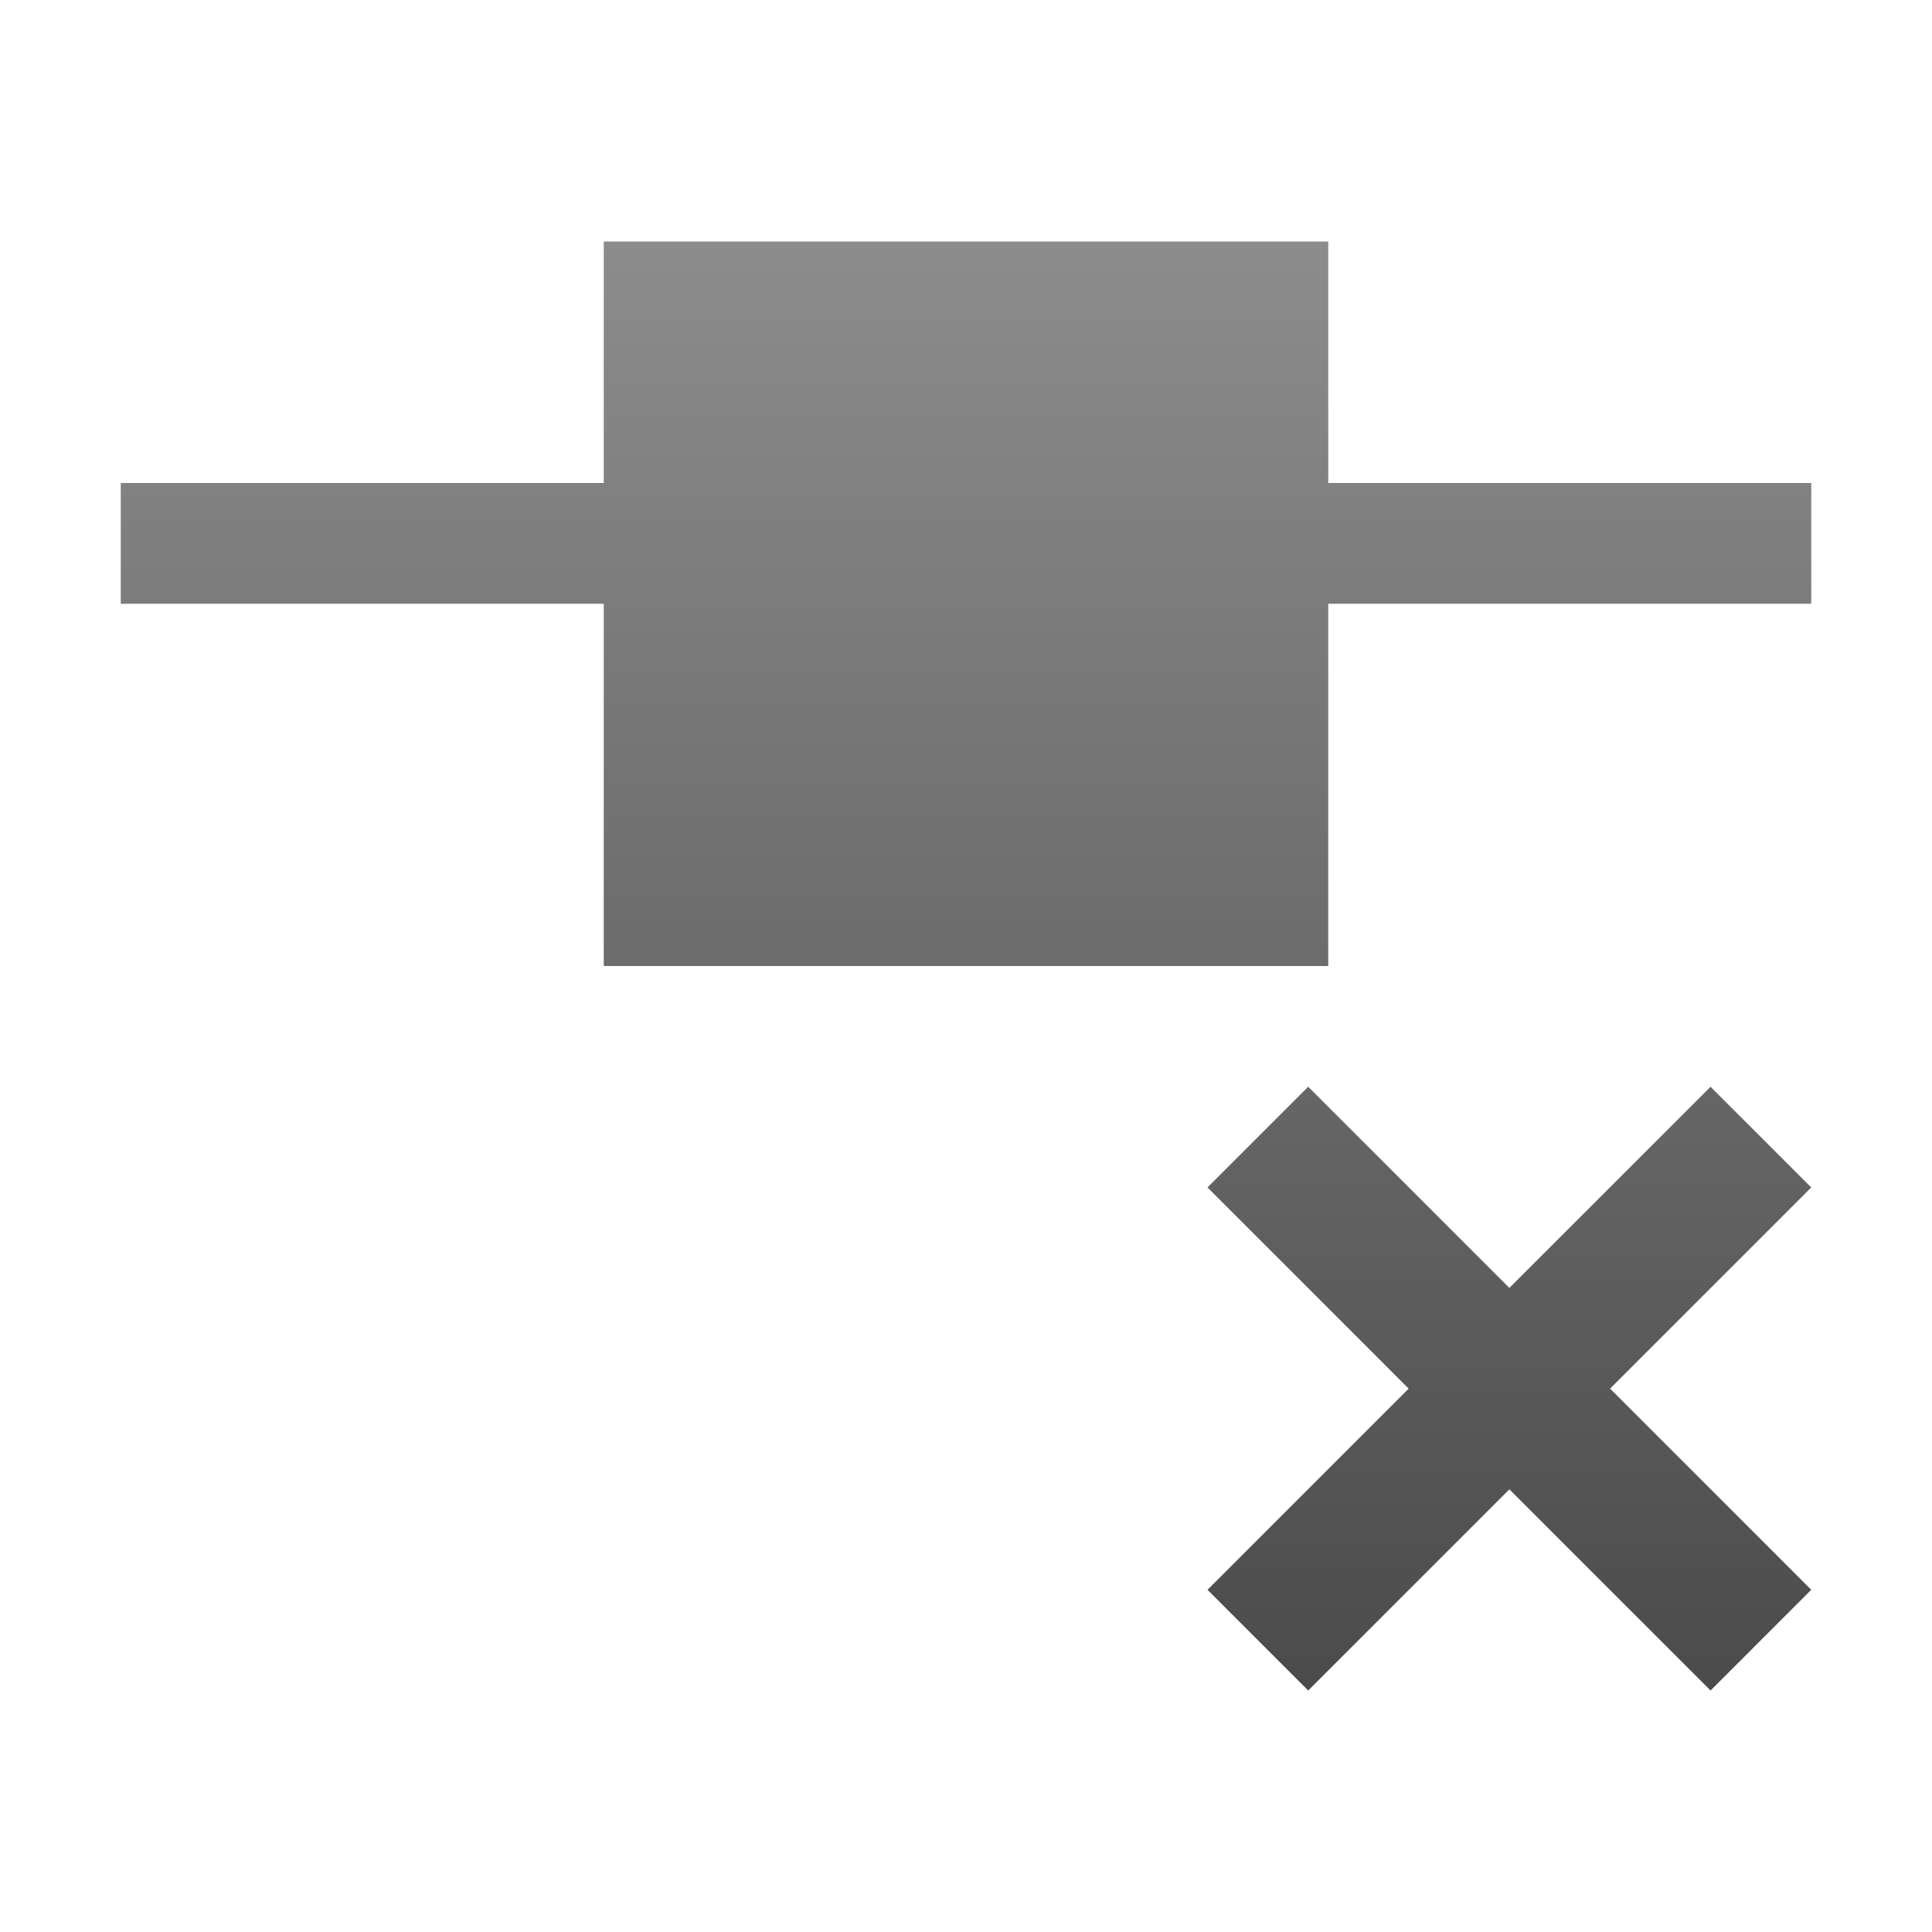 <svg xmlns="http://www.w3.org/2000/svg" width="16" height="16" version="1.1">
 <defs>
  <style id="current-color-scheme" type="text/css">
    .ColorScheme-Text { color: #d3dae3; } .ColorScheme-Highlight { color:#5294e2; }
  </style>
  <linearGradient id="grey" x1="0%" x2="0%" y1="0%" y2="100%">
    <stop offset="0%" style="stop-color:#8C8C8C; stop-opacity:1"/>
    <stop offset="100%" style="stop-color:#4B4B4B; stop-opacity:1"/>
  </linearGradient>
 </defs>
  <path fill="url(#grey)" class="ColorScheme-Text" d="M 5 2 L 5 4 L 1 4 L 1 5 L 5 5 L 5 8 L 11 8 L 11 5 L 15 5 L 15 4 L 11 4 L 11 2 L 5 2 z M 10.834 9 L 10 9.834 L 11.666 11.5 L 10 13.166 L 10.834 14 L 12.5 12.334 L 14.166 14 L 15 13.166 L 13.334 11.5 L 15 9.834 L 14.166 9 L 12.5 10.666 L 10.834 9 z"/>
</svg>
